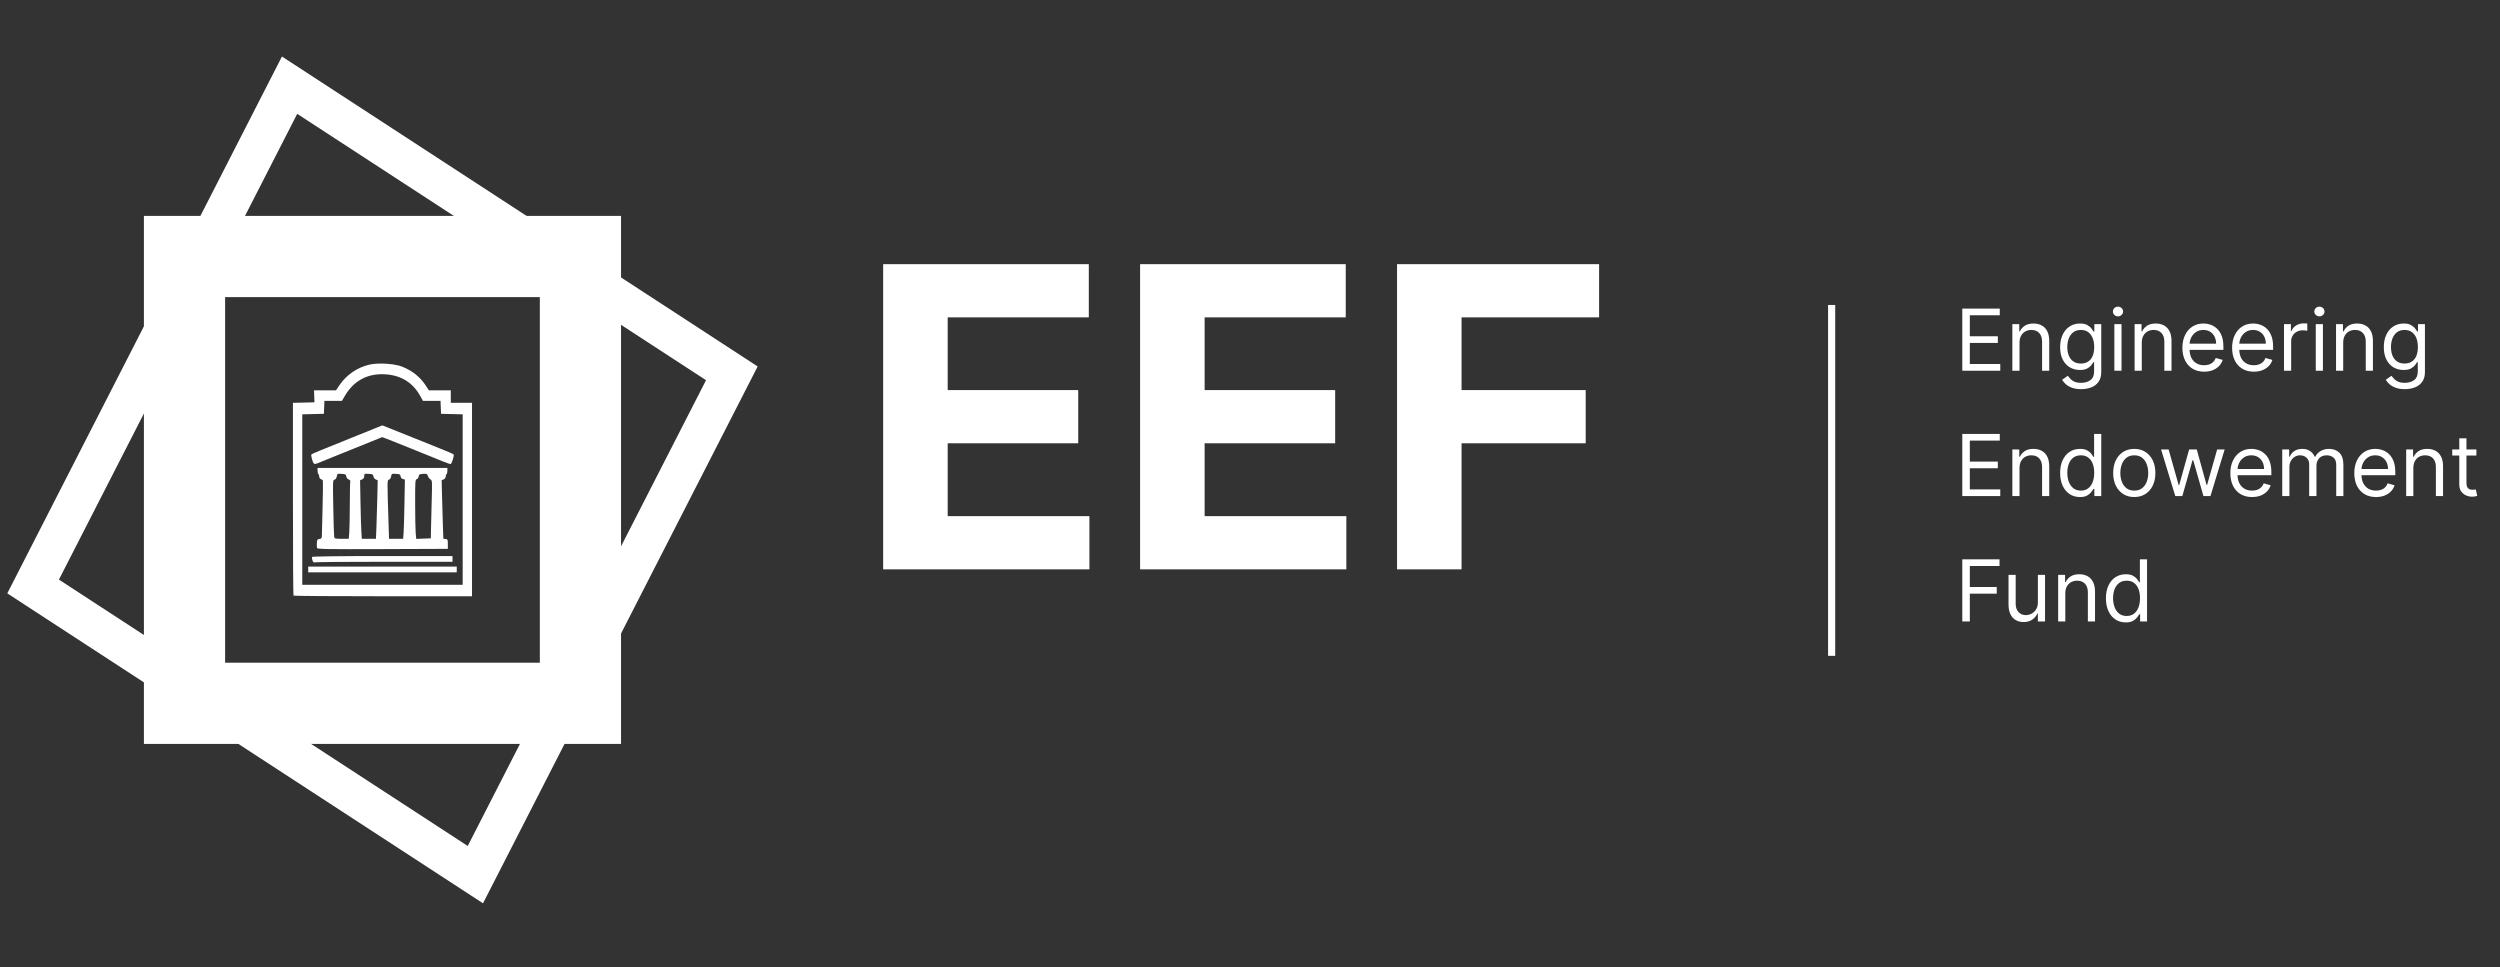 <svg width="1889" height="731" viewBox="0 0 1889 731" fill="none" xmlns="http://www.w3.org/2000/svg">
<rect x="0" y="0" width="1889" height="731" fill="#333333" stroke="none"/>
<g clip-path="url(#clip0_328_105)">
<path d="M25.018 443.146L218.805 64.361L552.977 282.09L359.19 660.875L25.018 443.146Z" stroke="white" stroke-width="30"/>
<path d="M139.418 193.815H438.577V531.421H139.418L139.418 193.815Z" stroke="white" stroke-width="61.358" stroke-linecap="square"/>
<path d="M667.315 430.198V199.603H822.697V239.799H716.069V294.746H814.703V334.943H716.069V390.002H823.147V430.198H667.315ZM861.458 430.198V199.603H1016.84V239.799H910.212V294.746H1008.85V334.943H910.212V390.002H1017.29V430.198H861.458ZM1055.6 430.198V199.603H1208.28V239.799H1104.35V294.746H1198.15V334.943H1104.35V430.198H1055.6Z" fill="white"/>
<path d="M1482.71 280.104V233.173H1511.03V238.215H1488.39V254.072H1509.56V259.114H1488.39V275.063H1511.4V280.104H1482.71ZM1525.95 258.93V280.104H1520.54V244.906H1525.76V250.406H1526.22C1527.05 248.618 1528.3 247.182 1529.98 246.098C1531.66 244.998 1533.83 244.448 1536.49 244.448C1538.87 244.448 1540.96 244.937 1542.74 245.914C1544.53 246.877 1545.92 248.343 1546.92 250.314C1547.91 252.269 1548.4 254.744 1548.4 257.739V280.104H1543V258.105C1543 255.34 1542.28 253.186 1540.84 251.643C1539.41 250.085 1537.44 249.306 1534.93 249.306C1533.2 249.306 1531.66 249.68 1530.3 250.429C1528.96 251.177 1527.9 252.269 1527.12 253.705C1526.34 255.141 1525.95 256.883 1525.95 258.93ZM1572.49 294.037C1569.88 294.037 1567.64 293.7 1565.76 293.028C1563.88 292.371 1562.31 291.501 1561.06 290.416C1559.82 289.347 1558.84 288.201 1558.1 286.979L1562.41 283.954C1562.9 284.595 1563.52 285.329 1564.27 286.154C1565.02 286.994 1566.04 287.72 1567.34 288.331C1568.65 288.957 1570.37 289.27 1572.49 289.27C1575.34 289.27 1577.68 288.583 1579.53 287.208C1581.38 285.833 1582.3 283.679 1582.3 280.746V273.596H1581.84C1581.45 274.238 1580.88 275.032 1580.15 275.979C1579.43 276.911 1578.39 277.744 1577.03 278.477C1575.69 279.195 1573.87 279.554 1571.58 279.554C1568.74 279.554 1566.19 278.882 1563.92 277.537C1561.68 276.193 1559.9 274.238 1558.59 271.671C1557.29 269.105 1556.64 265.988 1556.64 262.322C1556.64 258.716 1557.27 255.577 1558.54 252.903C1559.81 250.215 1561.57 248.137 1563.83 246.67C1566.09 245.189 1568.71 244.448 1571.67 244.448C1573.96 244.448 1575.78 244.83 1577.12 245.593C1578.48 246.342 1579.52 247.197 1580.24 248.16C1580.97 249.107 1581.54 249.886 1581.94 250.497H1582.49V244.906H1587.71V281.112C1587.71 284.137 1587.02 286.597 1585.65 288.491C1584.29 290.401 1582.46 291.798 1580.15 292.685C1577.86 293.586 1575.31 294.037 1572.49 294.037ZM1572.31 274.696C1574.48 274.696 1576.31 274.199 1577.81 273.206C1579.31 272.213 1580.45 270.785 1581.23 268.921C1582 267.058 1582.39 264.827 1582.39 262.23C1582.39 259.694 1582.01 257.456 1581.25 255.516C1580.48 253.576 1579.35 252.056 1577.86 250.956C1576.36 249.856 1574.51 249.306 1572.31 249.306C1570.02 249.306 1568.11 249.886 1566.58 251.047C1565.07 252.208 1563.93 253.767 1563.17 255.722C1562.42 257.677 1562.05 259.847 1562.05 262.23C1562.05 264.674 1562.43 266.836 1563.19 268.715C1563.97 270.579 1565.12 272.045 1566.63 273.115C1568.16 274.169 1570.05 274.696 1572.31 274.696ZM1597.61 280.104V244.906H1603.02V280.104H1597.61ZM1600.36 239.04C1599.31 239.04 1598.4 238.681 1597.63 237.963C1596.88 237.245 1596.51 236.381 1596.51 235.373C1596.51 234.365 1596.88 233.502 1597.63 232.784C1598.4 232.066 1599.31 231.707 1600.36 231.707C1601.41 231.707 1602.32 232.066 1603.06 232.784C1603.83 233.502 1604.21 234.365 1604.21 235.373C1604.21 236.381 1603.83 237.245 1603.06 237.963C1602.32 238.681 1601.41 239.04 1600.36 239.04ZM1618.33 258.93V280.104H1612.92V244.906H1618.15V250.406H1618.61C1619.43 248.618 1620.68 247.182 1622.36 246.098C1624.04 244.998 1626.21 244.448 1628.87 244.448C1631.26 244.448 1633.34 244.937 1635.13 245.914C1636.92 246.877 1638.31 248.343 1639.3 250.314C1640.29 252.269 1640.79 254.744 1640.79 257.739V280.104H1635.38V258.105C1635.38 255.34 1634.66 253.186 1633.23 251.643C1631.79 250.085 1629.82 249.306 1627.31 249.306C1625.59 249.306 1624.04 249.68 1622.69 250.429C1621.34 251.177 1620.28 252.269 1619.5 253.705C1618.72 255.141 1618.33 256.883 1618.33 258.93ZM1665.43 280.837C1662.04 280.837 1659.11 280.089 1656.65 278.592C1654.21 277.079 1652.32 274.971 1650.99 272.267C1649.68 269.548 1649.02 266.385 1649.02 262.78C1649.02 259.175 1649.68 255.997 1650.99 253.247C1652.32 250.482 1654.17 248.328 1656.54 246.785C1658.92 245.227 1661.7 244.448 1664.88 244.448C1666.71 244.448 1668.52 244.753 1670.31 245.364C1672.1 245.975 1673.72 246.968 1675.19 248.343C1676.66 249.703 1677.83 251.506 1678.7 253.751C1679.57 255.997 1680 258.762 1680 262.047V264.338H1652.87V259.663H1674.5C1674.5 257.677 1674.11 255.905 1673.31 254.347C1672.53 252.789 1671.42 251.559 1669.97 250.658C1668.53 249.756 1666.83 249.306 1664.88 249.306C1662.72 249.306 1660.86 249.84 1659.29 250.91C1657.73 251.964 1656.53 253.339 1655.69 255.035C1654.85 256.73 1654.43 258.548 1654.43 260.488V263.605C1654.43 266.263 1654.89 268.516 1655.8 270.365C1656.74 272.198 1658.03 273.596 1659.68 274.558C1661.33 275.506 1663.24 275.979 1665.43 275.979C1666.85 275.979 1668.13 275.781 1669.28 275.383C1670.44 274.971 1671.44 274.36 1672.28 273.55C1673.12 272.725 1673.77 271.702 1674.23 270.48L1679.45 271.946C1678.9 273.718 1677.98 275.276 1676.68 276.621C1675.38 277.95 1673.78 278.989 1671.87 279.737C1669.96 280.471 1667.81 280.837 1665.43 280.837ZM1702.99 280.837C1699.59 280.837 1696.67 280.089 1694.21 278.592C1691.77 277.079 1689.88 274.971 1688.55 272.267C1687.24 269.548 1686.58 266.385 1686.58 262.78C1686.58 259.175 1687.24 255.997 1688.55 253.247C1689.88 250.482 1691.73 248.328 1694.1 246.785C1696.48 245.227 1699.26 244.448 1702.44 244.448C1704.27 244.448 1706.08 244.753 1707.87 245.364C1709.65 245.975 1711.28 246.968 1712.75 248.343C1714.21 249.703 1715.38 251.506 1716.25 253.751C1717.13 255.997 1717.56 258.762 1717.56 262.047V264.338H1690.43V259.663H1712.06C1712.06 257.677 1711.66 255.905 1710.87 254.347C1710.09 252.789 1708.97 251.559 1707.52 250.658C1706.09 249.756 1704.39 249.306 1702.44 249.306C1700.28 249.306 1698.42 249.84 1696.85 250.91C1695.29 251.964 1694.09 253.339 1693.25 255.035C1692.41 256.73 1691.99 258.548 1691.99 260.488V263.605C1691.99 266.263 1692.45 268.516 1693.36 270.365C1694.29 272.198 1695.58 273.596 1697.23 274.558C1698.88 275.506 1700.8 275.979 1702.99 275.979C1704.41 275.979 1705.69 275.781 1706.84 275.383C1708 274.971 1709 274.36 1709.84 273.55C1710.68 272.725 1711.33 271.702 1711.79 270.48L1717.01 271.946C1716.46 273.718 1715.54 275.276 1714.24 276.621C1712.94 277.95 1711.34 278.989 1709.43 279.737C1707.52 280.471 1705.37 280.837 1702.99 280.837ZM1725.79 280.104V244.906H1731.01V250.222H1731.38C1732.02 248.481 1733.18 247.068 1734.86 245.983C1736.54 244.898 1738.44 244.356 1740.54 244.356C1740.94 244.356 1741.44 244.364 1742.03 244.379C1742.63 244.394 1743.08 244.417 1743.39 244.448V249.947C1743.2 249.902 1742.78 249.833 1742.13 249.741C1741.48 249.634 1740.8 249.581 1740.09 249.581C1738.38 249.581 1736.85 249.94 1735.5 250.658C1734.17 251.36 1733.12 252.338 1732.34 253.591C1731.58 254.828 1731.2 256.241 1731.2 257.83V280.104H1725.79ZM1749.8 280.104V244.906H1755.2V280.104H1749.8ZM1752.55 239.04C1751.49 239.04 1750.58 238.681 1749.82 237.963C1749.07 237.245 1748.7 236.381 1748.7 235.373C1748.7 234.365 1749.07 233.502 1749.82 232.784C1750.58 232.066 1751.49 231.707 1752.55 231.707C1753.6 231.707 1754.5 232.066 1755.25 232.784C1756.01 233.502 1756.4 234.365 1756.4 235.373C1756.4 236.381 1756.01 237.245 1755.25 237.963C1754.5 238.681 1753.6 239.04 1752.55 239.04ZM1770.52 258.93V280.104H1765.11V244.906H1770.33V250.406H1770.79C1771.62 248.618 1772.87 247.182 1774.55 246.098C1776.23 244.998 1778.4 244.448 1781.06 244.448C1783.44 244.448 1785.53 244.937 1787.32 245.914C1789.1 246.877 1790.49 248.343 1791.49 250.314C1792.48 252.269 1792.98 254.744 1792.98 257.739V280.104H1787.57V258.105C1787.57 255.34 1786.85 253.186 1785.41 251.643C1783.98 250.085 1782.01 249.306 1779.5 249.306C1777.77 249.306 1776.23 249.68 1774.87 250.429C1773.53 251.177 1772.47 252.269 1771.69 253.705C1770.91 255.141 1770.52 256.883 1770.52 258.93ZM1817.06 294.037C1814.45 294.037 1812.21 293.7 1810.33 293.028C1808.45 292.371 1806.88 291.501 1805.63 290.416C1804.39 289.347 1803.41 288.201 1802.67 286.979L1806.98 283.954C1807.47 284.595 1808.09 285.329 1808.84 286.154C1809.59 286.994 1810.61 287.72 1811.91 288.331C1813.22 288.957 1814.94 289.27 1817.06 289.27C1819.91 289.27 1822.25 288.583 1824.1 287.208C1825.95 285.833 1826.87 283.679 1826.87 280.746V273.596H1826.41C1826.02 274.238 1825.45 275.032 1824.72 275.979C1824 276.911 1822.96 277.744 1821.6 278.477C1820.26 279.195 1818.44 279.554 1816.15 279.554C1813.31 279.554 1810.76 278.882 1808.49 277.537C1806.25 276.193 1804.47 274.238 1803.16 271.671C1801.86 269.105 1801.21 265.988 1801.21 262.322C1801.21 258.716 1801.84 255.577 1803.11 252.903C1804.38 250.215 1806.14 248.137 1808.4 246.67C1810.66 245.189 1813.28 244.448 1816.24 244.448C1818.53 244.448 1820.35 244.83 1821.69 245.593C1823.05 246.342 1824.09 247.197 1824.81 248.16C1825.54 249.107 1826.11 249.886 1826.51 250.497H1827.06V244.906H1832.28V281.112C1832.28 284.137 1831.59 286.597 1830.22 288.491C1828.86 290.401 1827.03 291.798 1824.72 292.685C1822.43 293.586 1819.88 294.037 1817.06 294.037ZM1816.88 274.696C1819.05 274.696 1820.88 274.199 1822.38 273.206C1823.88 272.213 1825.02 270.785 1825.8 268.921C1826.57 267.058 1826.96 264.827 1826.96 262.23C1826.96 259.694 1826.58 257.456 1825.82 255.516C1825.05 253.576 1823.92 252.056 1822.43 250.956C1820.93 249.856 1819.08 249.306 1816.88 249.306C1814.59 249.306 1812.68 249.886 1811.15 251.047C1809.64 252.208 1808.5 253.767 1807.74 255.722C1806.99 257.677 1806.62 259.847 1806.62 262.23C1806.62 264.674 1807 266.836 1807.76 268.715C1808.54 270.579 1809.69 272.045 1811.2 273.115C1812.73 274.169 1814.62 274.696 1816.88 274.696Z" fill="white"/>
<path d="M1482.71 374.831V327.9H1511.03V332.942H1488.39V348.799H1509.56V353.841H1488.39V369.79H1511.4V374.831H1482.71ZM1525.95 353.657V374.831H1520.54V339.633H1525.76V345.133H1526.22C1527.05 343.345 1528.3 341.909 1529.98 340.825C1531.66 339.725 1533.83 339.175 1536.49 339.175C1538.87 339.175 1540.96 339.664 1542.74 340.641C1544.53 341.604 1545.92 343.07 1546.92 345.041C1547.91 346.996 1548.4 349.471 1548.4 352.466V374.831H1543V352.832C1543 350.067 1542.28 347.913 1540.84 346.37C1539.41 344.812 1537.44 344.033 1534.93 344.033C1533.2 344.033 1531.66 344.407 1530.3 345.156C1528.96 345.904 1527.9 346.996 1527.12 348.433C1526.34 349.869 1525.95 351.61 1525.95 353.657ZM1571.58 375.564C1568.64 375.564 1566.06 374.823 1563.81 373.342C1561.56 371.844 1559.81 369.736 1558.54 367.017C1557.27 364.282 1556.64 361.051 1556.64 357.324C1556.64 353.627 1557.27 350.419 1558.54 347.699C1559.81 344.98 1561.57 342.879 1563.83 341.397C1566.09 339.916 1568.71 339.175 1571.67 339.175C1573.96 339.175 1575.77 339.557 1577.1 340.32C1578.45 341.069 1579.47 341.925 1580.17 342.887C1580.89 343.834 1581.45 344.613 1581.84 345.224H1582.3V327.9H1587.71V374.831H1582.49V369.423H1581.84C1581.45 370.065 1580.88 370.874 1580.15 371.852C1579.42 372.814 1578.37 373.678 1577.01 374.441C1575.65 375.19 1573.84 375.564 1571.58 375.564ZM1572.31 370.706C1574.48 370.706 1576.31 370.141 1577.81 369.011C1579.31 367.865 1580.45 366.284 1581.23 364.267C1582 362.235 1582.39 359.89 1582.39 357.232C1582.39 354.604 1582.01 352.305 1581.25 350.334C1580.48 348.348 1579.35 346.806 1577.86 345.706C1576.36 344.59 1574.51 344.033 1572.31 344.033C1570.02 344.033 1568.11 344.621 1566.58 345.797C1565.07 346.958 1563.93 348.539 1563.17 350.541C1562.42 352.527 1562.05 354.757 1562.05 357.232C1562.05 359.737 1562.43 362.014 1563.19 364.061C1563.97 366.093 1565.12 367.712 1566.63 368.919C1568.16 370.11 1570.05 370.706 1572.31 370.706ZM1612.67 375.564C1609.49 375.564 1606.7 374.808 1604.3 373.296C1601.92 371.783 1600.05 369.667 1598.71 366.948C1597.38 364.229 1596.72 361.051 1596.72 357.415C1596.72 353.749 1597.38 350.548 1598.71 347.814C1600.05 345.079 1601.92 342.956 1604.3 341.443C1606.7 339.931 1609.49 339.175 1612.67 339.175C1615.84 339.175 1618.62 339.931 1621.01 341.443C1623.41 342.956 1625.27 345.079 1626.6 347.814C1627.94 350.548 1628.61 353.749 1628.61 357.415C1628.61 361.051 1627.94 364.229 1626.6 366.948C1625.27 369.667 1623.41 371.783 1621.01 373.296C1618.62 374.808 1615.84 375.564 1612.67 375.564ZM1612.67 370.706C1615.08 370.706 1617.07 370.088 1618.62 368.85C1620.18 367.613 1621.34 365.986 1622.08 363.969C1622.83 361.953 1623.21 359.768 1623.21 357.415C1623.21 355.063 1622.83 352.87 1622.08 350.839C1621.34 348.807 1620.18 347.165 1618.62 345.912C1617.07 344.659 1615.08 344.033 1612.67 344.033C1610.25 344.033 1608.27 344.659 1606.71 345.912C1605.15 347.165 1604 348.807 1603.25 350.839C1602.5 352.87 1602.12 355.063 1602.12 357.415C1602.12 359.768 1602.5 361.953 1603.25 363.969C1604 365.986 1605.15 367.613 1606.71 368.85C1608.27 370.088 1610.25 370.706 1612.67 370.706ZM1643.65 374.831L1632.92 339.633H1638.61L1646.21 366.582H1646.58L1654.1 339.633H1659.87L1667.3 366.49H1667.66L1675.27 339.633H1680.95L1670.23 374.831H1664.91L1657.21 347.791H1656.66L1648.96 374.831H1643.65ZM1701.66 375.564C1698.27 375.564 1695.35 374.816 1692.89 373.319C1690.44 371.806 1688.56 369.698 1687.23 366.994C1685.91 364.275 1685.26 361.112 1685.26 357.507C1685.26 353.902 1685.91 350.724 1687.23 347.974C1688.56 345.209 1690.4 343.055 1692.77 341.512C1695.16 339.954 1697.94 339.175 1701.11 339.175C1702.95 339.175 1704.76 339.48 1706.54 340.091C1708.33 340.702 1709.96 341.695 1711.43 343.07C1712.89 344.43 1714.06 346.233 1714.93 348.478C1715.8 350.724 1716.24 353.489 1716.24 356.774V359.065H1689.11V354.391H1710.74C1710.74 352.405 1710.34 350.632 1709.55 349.074C1708.77 347.516 1707.65 346.286 1706.2 345.385C1704.76 344.483 1703.07 344.033 1701.11 344.033C1698.96 344.033 1697.1 344.567 1695.52 345.637C1693.96 346.691 1692.76 348.066 1691.92 349.762C1691.08 351.457 1690.66 353.275 1690.66 355.215V358.332C1690.66 360.99 1691.12 363.244 1692.04 365.092C1692.97 366.925 1694.26 368.323 1695.91 369.286C1697.56 370.233 1699.48 370.706 1701.66 370.706C1703.08 370.706 1704.37 370.508 1705.51 370.11C1706.67 369.698 1707.67 369.087 1708.51 368.277C1709.36 367.452 1710 366.429 1710.46 365.207L1715.69 366.673C1715.14 368.445 1714.21 370.004 1712.91 371.348C1711.62 372.677 1710.01 373.716 1708.1 374.464C1706.19 375.198 1704.05 375.564 1701.66 375.564ZM1724.46 374.831V339.633H1729.69V345.133H1730.15C1730.88 343.254 1732.06 341.795 1733.7 340.756C1735.33 339.702 1737.3 339.175 1739.59 339.175C1741.91 339.175 1743.84 339.702 1745.39 340.756C1746.94 341.795 1748.16 343.254 1749.03 345.133H1749.4C1750.3 343.315 1751.65 341.871 1753.45 340.802C1755.25 339.717 1757.42 339.175 1759.94 339.175C1763.08 339.175 1765.66 340.16 1767.66 342.131C1769.66 344.086 1770.66 347.134 1770.66 351.274V374.831H1765.25V351.274C1765.25 348.677 1764.54 346.821 1763.12 345.706C1761.7 344.59 1760.03 344.033 1758.1 344.033C1755.63 344.033 1753.71 344.781 1752.35 346.278C1750.99 347.76 1750.31 349.639 1750.31 351.916V374.831H1744.81V350.724C1744.81 348.723 1744.16 347.111 1742.86 345.889C1741.57 344.651 1739.89 344.033 1737.85 344.033C1736.44 344.033 1735.13 344.407 1733.91 345.156C1732.7 345.904 1731.72 346.943 1730.97 348.272C1730.24 349.586 1729.87 351.106 1729.87 352.832V374.831H1724.46ZM1795.31 375.564C1791.92 375.564 1788.99 374.816 1786.53 373.319C1784.09 371.806 1782.2 369.698 1780.87 366.994C1779.56 364.275 1778.9 361.112 1778.9 357.507C1778.9 353.902 1779.56 350.724 1780.87 347.974C1782.2 345.209 1784.05 343.055 1786.42 341.512C1788.8 339.954 1791.58 339.175 1794.76 339.175C1796.59 339.175 1798.4 339.48 1800.19 340.091C1801.98 340.702 1803.6 341.695 1805.07 343.07C1806.54 344.43 1807.7 346.233 1808.57 348.478C1809.45 350.724 1809.88 353.489 1809.88 356.774V359.065H1782.75V354.391H1804.38C1804.38 352.405 1803.98 350.632 1803.19 349.074C1802.41 347.516 1801.3 346.286 1799.84 345.385C1798.41 344.483 1796.71 344.033 1794.76 344.033C1792.6 344.033 1790.74 344.567 1789.17 345.637C1787.61 346.691 1786.41 348.066 1785.57 349.762C1784.73 351.457 1784.31 353.275 1784.31 355.215V358.332C1784.31 360.99 1784.77 363.244 1785.68 365.092C1786.61 366.925 1787.91 368.323 1789.56 369.286C1791.2 370.233 1793.12 370.706 1795.31 370.706C1796.73 370.706 1798.01 370.508 1799.16 370.11C1800.32 369.698 1801.32 369.087 1802.16 368.277C1803 367.452 1803.65 366.429 1804.11 365.207L1809.33 366.673C1808.78 368.445 1807.86 370.004 1806.56 371.348C1805.26 372.677 1803.66 373.716 1801.75 374.464C1799.84 375.198 1797.69 375.564 1795.31 375.564ZM1823.52 353.657V374.831H1818.11V339.633H1823.33V345.133H1823.79C1824.62 343.345 1825.87 341.909 1827.55 340.825C1829.23 339.725 1831.4 339.175 1834.06 339.175C1836.44 339.175 1838.53 339.664 1840.31 340.641C1842.1 341.604 1843.49 343.07 1844.48 345.041C1845.48 346.996 1845.97 349.471 1845.97 352.466V374.831H1840.56V352.832C1840.56 350.067 1839.85 347.913 1838.41 346.37C1836.97 344.812 1835 344.033 1832.5 344.033C1830.77 344.033 1829.23 344.407 1827.87 345.156C1826.53 345.904 1825.46 346.996 1824.68 348.433C1823.91 349.869 1823.52 351.61 1823.52 353.657ZM1871.16 339.633V344.216H1852.92V339.633H1871.16ZM1858.24 331.2H1863.65V364.748C1863.65 366.276 1863.87 367.422 1864.31 368.186C1864.77 368.934 1865.35 369.438 1866.05 369.698C1866.77 369.942 1867.53 370.065 1868.32 370.065C1868.92 370.065 1869.41 370.034 1869.79 369.973C1870.17 369.897 1870.48 369.835 1870.7 369.79L1871.8 374.648C1871.44 374.785 1870.93 374.923 1870.27 375.06C1869.61 375.213 1868.78 375.289 1867.77 375.289C1866.24 375.289 1864.75 374.961 1863.28 374.304C1861.83 373.647 1860.62 372.646 1859.66 371.302C1858.71 369.958 1858.24 368.262 1858.24 366.215V331.2Z" fill="white"/>
<path d="M1482.71 469.558V422.627H1510.85V427.668H1488.39V443.526H1508.74V448.567H1488.39V469.558H1482.71ZM1539.82 455.167V434.36H1545.23V469.558H1539.82V463.6H1539.46C1538.63 465.387 1537.35 466.907 1535.61 468.16C1533.87 469.397 1531.67 470.016 1529.01 470.016C1526.81 470.016 1524.85 469.535 1523.14 468.572C1521.43 467.595 1520.09 466.128 1519.11 464.172C1518.13 462.202 1517.64 459.719 1517.64 456.725V434.36H1523.05V456.358C1523.05 458.925 1523.77 460.972 1525.2 462.5C1526.65 464.027 1528.5 464.791 1530.75 464.791C1532.09 464.791 1533.46 464.447 1534.85 463.76C1536.26 463.073 1537.43 462.018 1538.38 460.598C1539.34 459.177 1539.82 457.367 1539.82 455.167ZM1560.54 448.384V469.558H1555.14V434.36H1560.36V439.859H1560.82C1561.64 438.072 1562.9 436.636 1564.58 435.551C1566.26 434.451 1568.43 433.901 1571.09 433.901C1573.47 433.901 1575.55 434.39 1577.34 435.368C1579.13 436.33 1580.52 437.797 1581.51 439.768C1582.5 441.723 1583 444.198 1583 447.192V469.558H1577.59V447.559C1577.59 444.794 1576.88 442.64 1575.44 441.097C1574 439.538 1572.03 438.759 1569.53 438.759C1567.8 438.759 1566.26 439.134 1564.9 439.882C1563.55 440.631 1562.49 441.723 1561.71 443.159C1560.93 444.595 1560.54 446.337 1560.54 448.384ZM1606.17 470.291C1603.24 470.291 1600.65 469.55 1598.41 468.068C1596.16 466.571 1594.4 464.463 1593.14 461.743C1591.87 459.009 1591.23 455.778 1591.23 452.05C1591.23 448.353 1591.87 445.145 1593.14 442.426C1594.4 439.706 1596.17 437.606 1598.43 436.124C1600.69 434.642 1603.3 433.901 1606.27 433.901C1608.56 433.901 1610.37 434.283 1611.7 435.047C1613.04 435.796 1614.07 436.651 1614.77 437.614C1615.49 438.561 1616.04 439.34 1616.44 439.951H1616.9V422.627H1622.31V469.558H1617.08V464.15H1616.44C1616.04 464.791 1615.48 465.601 1614.74 466.579C1614.01 467.541 1612.97 468.404 1611.61 469.168C1610.25 469.917 1608.44 470.291 1606.17 470.291ZM1606.91 465.433C1609.08 465.433 1610.91 464.868 1612.41 463.737C1613.9 462.591 1615.04 461.01 1615.82 458.994C1616.6 456.962 1616.99 454.617 1616.99 451.959C1616.99 449.331 1616.61 447.032 1615.84 445.061C1615.08 443.075 1613.95 441.532 1612.45 440.432C1610.96 439.317 1609.11 438.759 1606.91 438.759C1604.62 438.759 1602.71 439.347 1601.18 440.524C1599.67 441.685 1598.53 443.266 1597.76 445.267C1597.02 447.253 1596.64 449.484 1596.64 451.959C1596.64 454.464 1597.02 456.74 1597.79 458.787C1598.57 460.819 1599.71 462.439 1601.22 463.645C1602.75 464.837 1604.65 465.433 1606.91 465.433Z" fill="white"/>
<path d="M1383.99 230.437V495.552" stroke="white" stroke-width="5.377"/>
<path d="M288.167 274.705C284.682 274.698 281.331 274.991 278.711 275.62C269.783 277.763 261.589 283.436 256.559 290.953L253.893 294.938H245.588H237.283L237.448 299.461L237.613 303.985L229.477 304.185L221.342 304.386V376.978C221.342 416.903 221.532 449.787 221.768 450.053C222.014 450.33 252.449 450.533 289.426 450.533H356.656V377.438V304.343H348.639H340.623V299.639V294.934H332.341H324.058L321.732 291.357C317.543 284.918 311.596 280.141 303.957 277.081C300.159 275.559 293.977 274.716 288.167 274.705ZM289.02 282.748C289.838 282.757 290.67 282.79 291.508 282.85C303.323 283.69 312.089 289.252 317.685 299.461L319.569 302.899H326.219H332.868L333.059 307.784L333.249 312.669L341.425 312.872L349.602 313.072V377.462V441.852H288.998H228.396V377.461V313.071L236.572 312.871L244.749 312.668L244.939 307.783L245.129 302.898H251.742H258.356L260.617 299.056C267.008 288.193 276.746 282.616 289.02 282.748ZM288.894 321.411L271.312 328.499C239.734 341.228 235.78 342.86 235.289 343.368C235.016 343.642 235.266 345.399 235.83 347.267C236.91 350.843 237.457 351.155 240.381 349.872C241.374 349.437 246.083 347.519 250.845 345.611C255.606 343.704 266.081 339.48 274.122 336.225L288.742 330.307L292.079 331.519C293.912 332.186 302.629 335.667 311.447 339.257C335.767 349.156 339.595 350.665 340.404 350.665C341.32 350.665 343.386 344.081 342.711 343.318C342.438 343.015 337.752 340.982 332.287 338.802C326.822 336.622 318.599 333.319 314.014 331.461C309.428 329.602 301.901 326.581 297.286 324.747L288.894 321.411ZM239.942 353.559V355.688C239.942 356.858 240.229 358.018 240.582 358.264C240.934 358.511 241.224 359.373 241.224 360.183C241.224 361.029 241.752 361.811 242.462 362.021C243.143 362.223 243.816 362.761 243.96 363.22C244.098 363.678 244.016 372.684 243.742 383.232C243.468 393.78 243.233 403.447 243.206 404.714C243.151 406.674 242.892 407.053 241.391 407.247C239.849 407.434 239.603 407.827 239.425 410.268C239.313 411.801 239.37 413.513 239.562 414.071C239.858 414.928 247.415 415.058 289.145 414.901L338.384 414.715V411.096C338.384 407.721 338.279 407.463 336.686 407.256L334.987 407.041L334.615 396.045C334.425 389.997 334.122 380.061 333.979 373.964L333.706 362.878L335.237 362.222C336.134 361.837 336.771 360.975 336.771 360.141C336.771 359.36 337.058 358.518 337.409 358.272C337.762 358.025 338.047 356.866 338.047 355.695V353.567H288.988L239.942 353.559ZM276.688 357.96C277.155 357.956 277.77 357.988 278.583 358.044C281.541 358.234 281.975 358.465 282.159 359.929C282.264 360.88 283.02 361.876 283.885 362.247L285.399 362.897L285.098 376.139C284.929 383.422 284.633 393.371 284.432 398.247L284.066 407.113H278.735H273.402L273.049 401.866C272.859 398.982 272.556 389.032 272.387 379.759L272.081 362.9L273.648 362.227C274.75 361.754 275.215 361.001 275.215 359.689C275.215 358.343 275.298 357.973 276.688 357.96ZM256.288 357.97C256.75 357.961 257.352 357.988 258.145 358.044C261.014 358.232 261.452 358.468 261.635 359.926C261.746 360.906 262.502 361.876 263.436 362.277C264.312 362.653 264.877 363.237 264.691 363.574C264.5 363.913 264.335 371.973 264.308 381.488C264.286 391.003 264.09 400.66 263.881 402.949L263.5 407.111H258.144C253.104 407.111 252.771 407.016 252.496 405.481C252.33 404.586 252.031 394.625 251.82 383.347C251.44 362.987 251.445 362.838 252.774 362.446C253.61 362.199 254.253 361.259 254.485 359.94C254.758 358.41 254.895 357.991 256.284 357.965L256.288 357.97ZM297.331 357.97C297.792 357.961 298.397 357.988 299.188 358.044C302.032 358.232 302.497 358.476 302.674 359.886C302.801 360.889 303.465 361.679 304.402 361.944L305.925 362.376L305.616 380.22C305.447 390.034 305.151 400.099 304.96 402.587L304.613 407.11H299.282H293.95L293.577 395.349C292.533 362.431 292.528 362.829 293.903 362.423C294.658 362.201 295.312 361.204 295.536 359.94C295.809 358.41 295.944 357.991 297.332 357.965L297.331 357.97ZM321.279 357.978C322.565 358.025 322.874 358.409 323.282 359.627C323.616 360.619 324.507 361.804 325.259 362.258C326.619 363.079 326.624 363.201 326.144 380.214C325.871 389.636 325.638 399.462 325.608 402.049L325.544 406.752L320.026 406.967L314.508 407.181L314.096 402.705C313.878 400.243 313.682 390.174 313.682 380.328C313.682 363.298 313.747 362.408 314.909 362.063C315.588 361.862 316.233 360.933 316.351 359.988C316.541 358.5 316.966 358.247 319.615 358.055C320.3 358 320.837 357.981 321.267 357.991L321.279 357.978ZM289.04 420.141C257.714 420.141 236.023 420.418 235.808 420.803C235.617 421.167 235.725 422.34 236.097 423.41C236.548 424.746 237.065 425.218 237.757 424.919C238.309 424.672 261.97 424.484 290.335 424.484H341.907V422.312V420.14L289.04 420.141ZM232.888 428.103V430.274V432.446H289.002H345.116V430.274V428.103H289.002H232.888Z" fill="white"/>
</g>
<defs>
<clipPath id="clip0_328_105">
<rect width="1889" height="731" fill="white"/>
</clipPath>
</defs>
</svg>
